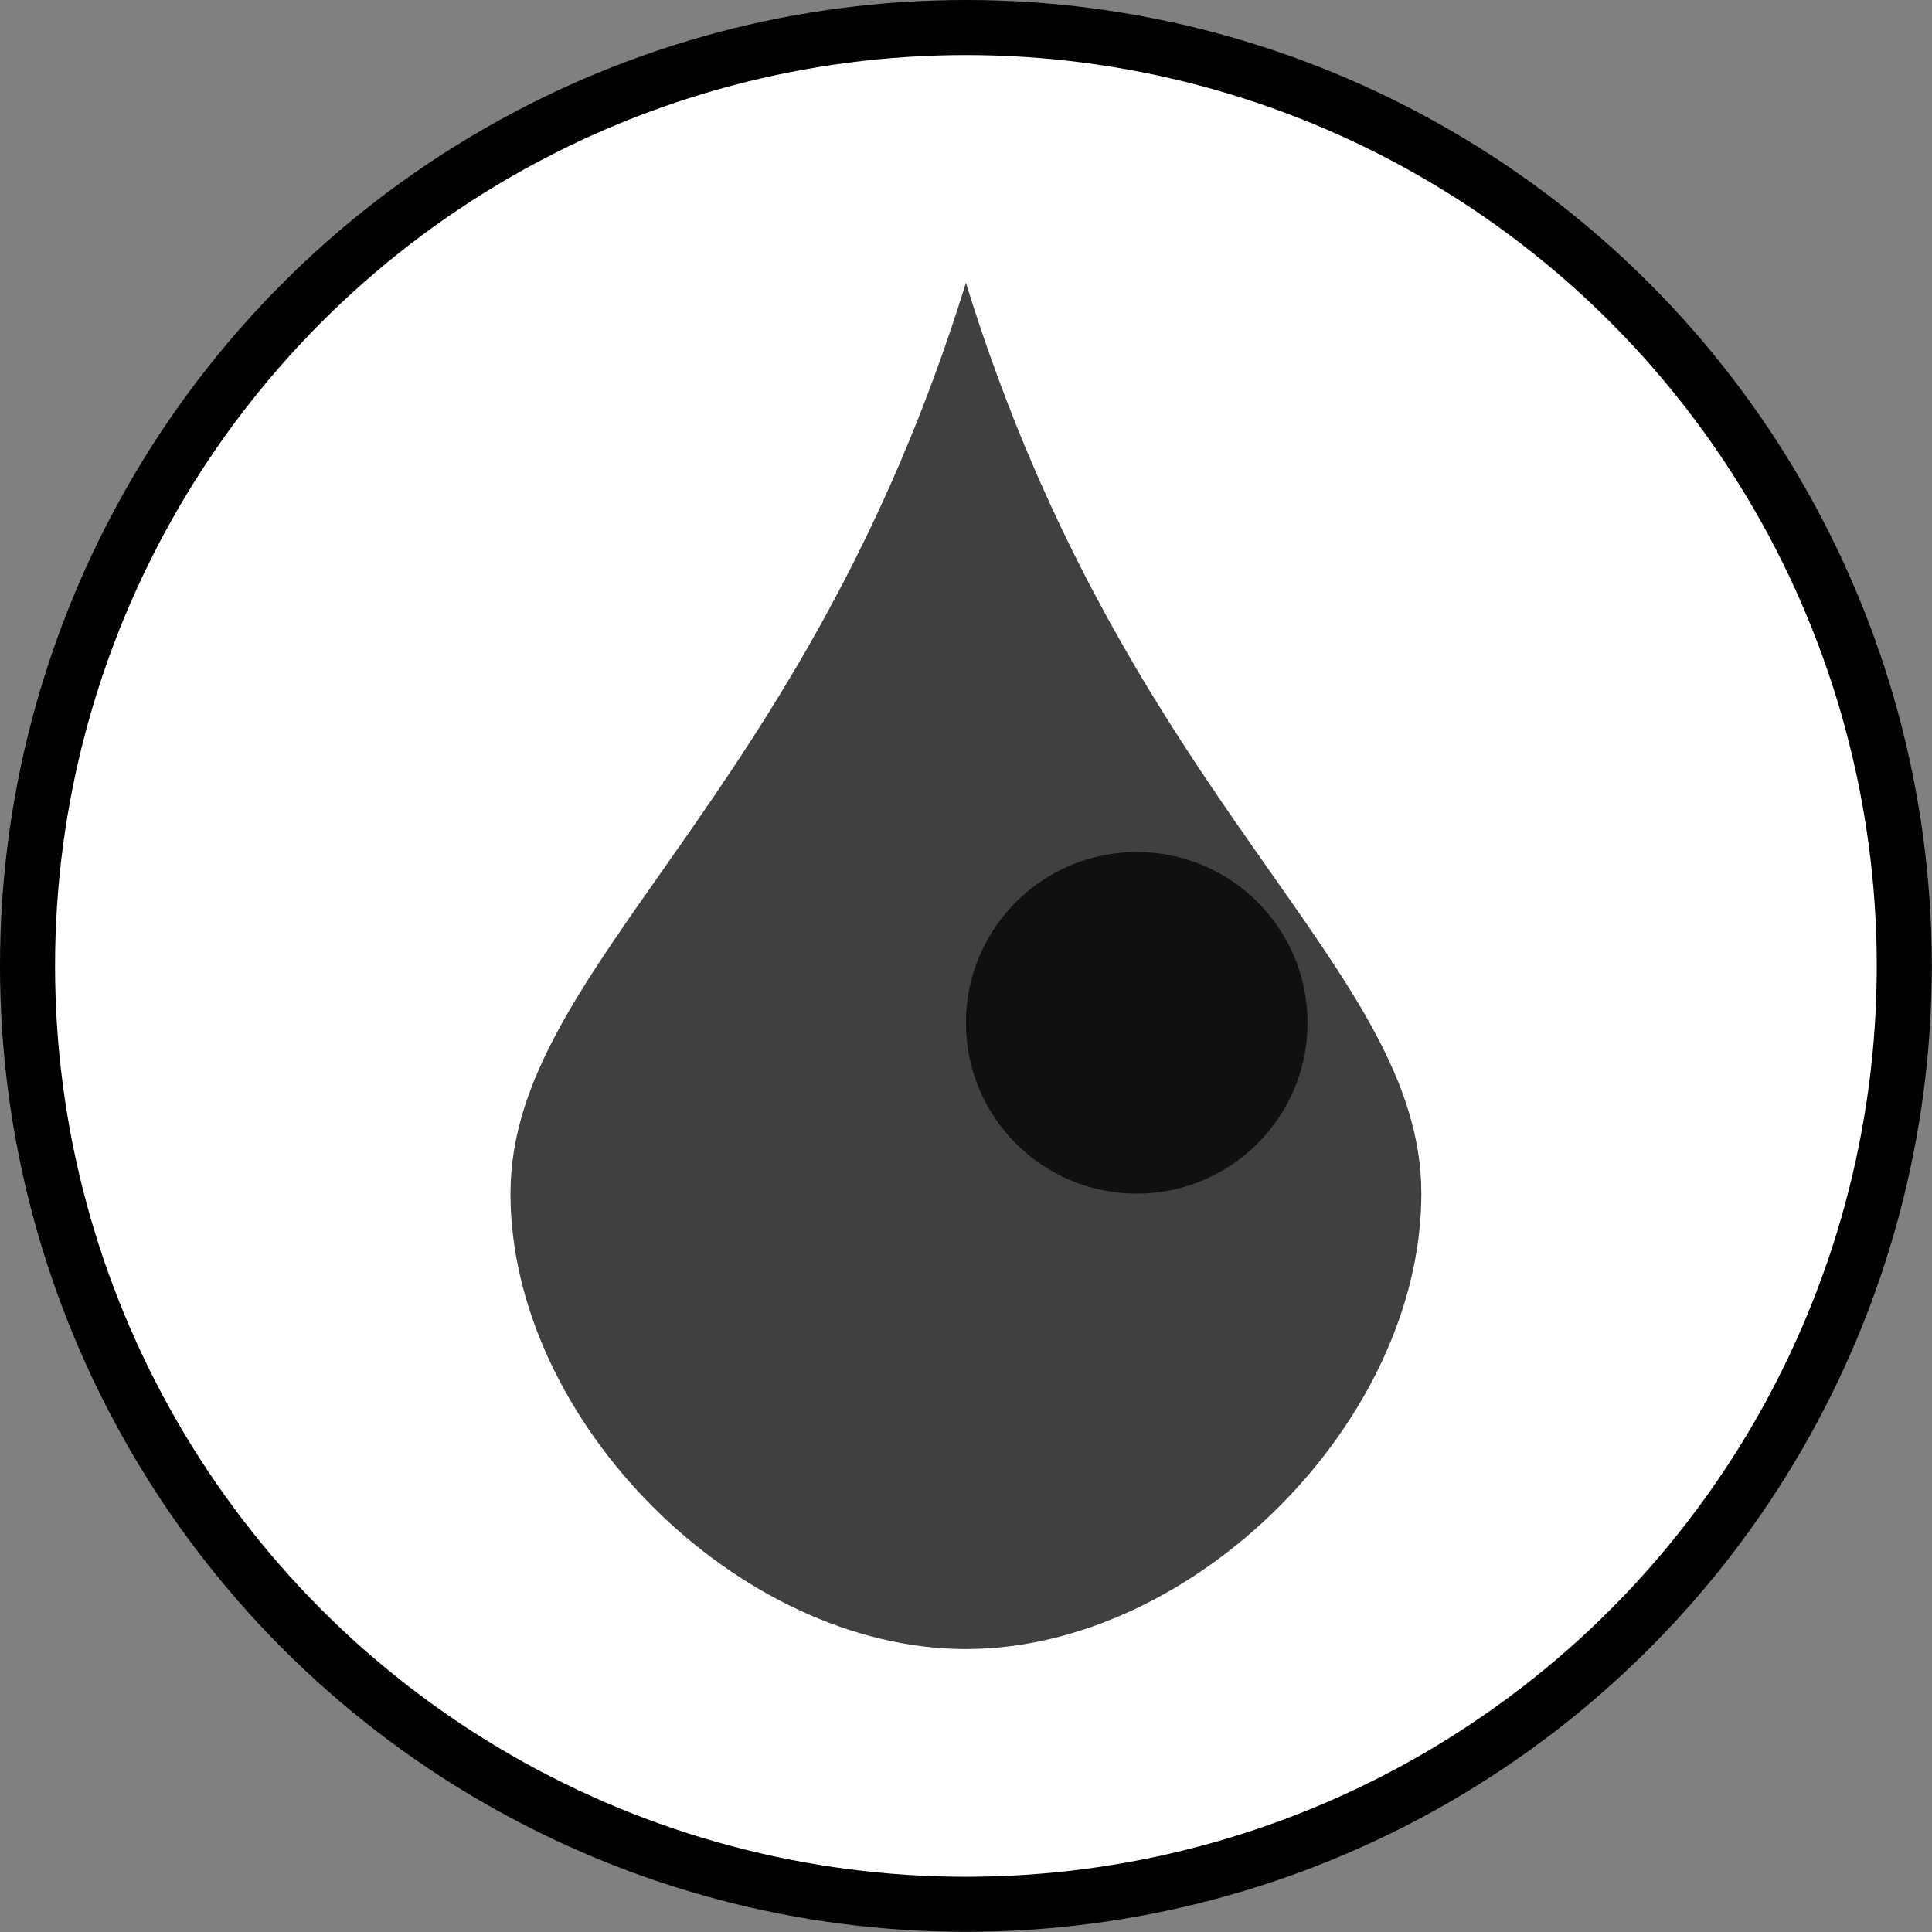 <?xml version="1.0" encoding="UTF-8" standalone="no"?><!DOCTYPE svg PUBLIC "-//W3C//DTD SVG 1.1//EN" "http://www.w3.org/Graphics/SVG/1.1/DTD/svg11.dtd"><svg width="100%" height="100%" viewBox="0 0 2405 2405" version="1.1" xmlns="http://www.w3.org/2000/svg" xmlns:xlink="http://www.w3.org/1999/xlink" xml:space="preserve" xmlns:serif="http://www.serif.com/" style="fill-rule:evenodd;clip-rule:evenodd;stroke-linejoin:round;stroke-miterlimit:2;"><rect x="0" y="0" width="2405" height="2405" fill="#808080" stroke="none"/><g><circle cx="1202.39" cy="1202.39" r="1202.39"/><circle cx="1202.39" cy="1202.39" r="1133.86" style="fill:#fff;"/><path d="M1202.39,351.996c-200.401,649.993 -566.93,850.393 -566.93,1133.86c0,283.465 283.465,566.929 566.93,566.929c283.464,0 566.929,-283.464 566.929,-566.929c-0,-283.465 -366.529,-483.865 -566.929,-1133.86Z" style="fill-opacity:0.75;"/><circle cx="1415.02" cy="1273.22" r="212.63" style="fill-opacity:0.75;"/></g></svg>